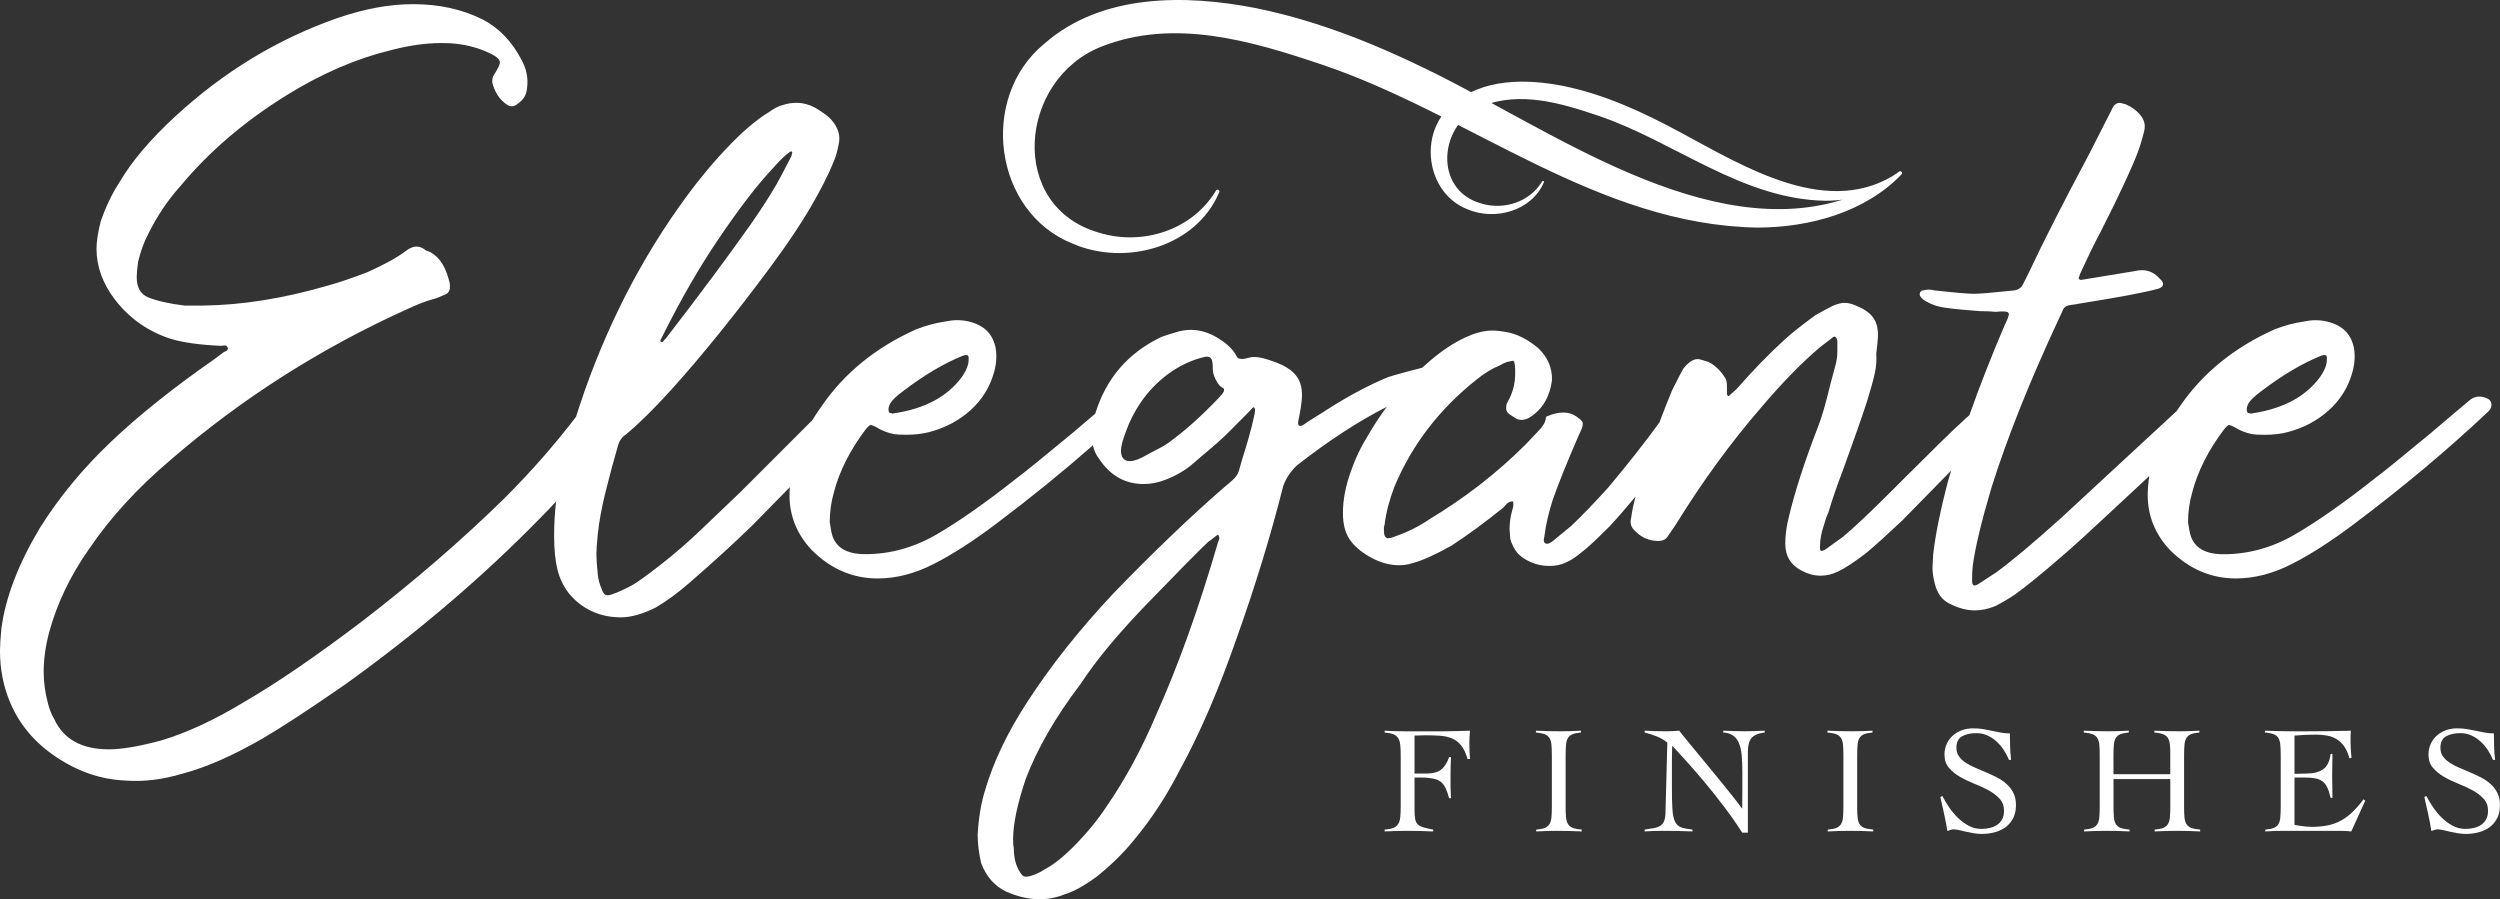 <?xml version="1.0" encoding="UTF-8"?><svg id="Layer_1" xmlns="http://www.w3.org/2000/svg" viewBox="0 0 1168.06 420.21"><rect x="0" y="0" width="1168.06" height="420.21" fill="#333333" stroke="none"/><defs><style>.cls-1{fill:#fff;}</style></defs><g><path class="cls-1" d="m660.89,378.1c0,1.91.09,3.4.29,4.47.19,1.07.58,1.92,1.18,2.54.6.62,1.47,1.1,2.61,1.43,1.14.33,2.69.69,4.65,1.07v.86c-2.05-.1-4.08-.17-6.08-.21-2-.05-4.03-.07-6.08-.07-1.77,0-3.52.02-5.26.07-1.74.05-3.49.12-5.26.21v-.86c1.72-.14,3.06-.4,4.04-.79.98-.38,1.73-.98,2.25-1.79.52-.81.86-1.87,1-3.18.14-1.31.21-2.97.21-4.97v-23.9c0-2-.07-3.66-.21-4.97-.14-1.31-.48-2.37-1-3.18-.52-.81-1.28-1.41-2.25-1.79-.98-.38-2.32-.64-4.04-.79v-.86c.67.05,1.55.1,2.65.14,1.1.05,2.23.08,3.4.11,1.17.02,2.29.04,3.36.04h18.14c2.43,0,4.58-.04,6.44-.11,1.86-.07,3.81-.13,5.87-.18-.1,1-.17,1.99-.21,2.97-.05.98-.07,1.94-.07,2.9,0,1.24.02,2.47.07,3.68.05,1.22.12,2.44.21,3.68h-1.14c-.76-2.72-1.75-4.83-2.97-6.33-1.22-1.5-2.65-2.6-4.29-3.29-1.64-.69-3.52-1.11-5.62-1.25-2.1-.14-4.39-.21-6.87-.21-.81,0-1.62.02-2.43.07-.81.05-1.67.07-2.58.07v17.74h5.72c2.86,0,5.08-.6,6.65-1.79,1.57-1.19,2.84-3.15,3.79-5.87h.86c-.14,3.24-.21,6.49-.21,9.73,0,1.72.01,3.3.03,4.76.02,1.45.08,3.02.18,4.69h-.86c-.48-1.76-.98-3.23-1.5-4.4s-1.16-2.11-1.9-2.83c-.74-.71-1.63-1.24-2.68-1.57-1.05-.33-2.34-.57-3.86-.71-.43-.05-.88-.08-1.36-.11-.48-.02-.98-.03-1.5-.03h-3.36v14.81Z"/><path class="cls-1" d="m717.76,387.61c1.72-.14,3.05-.4,4.01-.79.95-.38,1.68-.98,2.18-1.79.5-.81.81-1.87.93-3.18.12-1.31.18-2.97.18-4.97v-23.9c0-2-.06-3.66-.18-4.97-.12-1.31-.43-2.37-.93-3.18-.5-.81-1.25-1.41-2.25-1.79-1-.38-2.36-.64-4.08-.79v-.86c2,.1,3.95.17,5.83.21,1.88.05,3.83.07,5.83.07,1.57,0,3.15-.02,4.72-.07,1.57-.05,3.12-.12,4.65-.21v.86c-1.67.14-2.98.41-3.93.79-.95.38-1.67.98-2.15,1.79-.48.81-.78,1.87-.89,3.18-.12,1.31-.18,2.97-.18,4.97v23.9c0,2,.06,3.66.18,4.97.12,1.31.43,2.37.93,3.18.5.81,1.25,1.41,2.25,1.79,1,.38,2.38.64,4.15.79v.86c-1.81-.1-3.63-.17-5.44-.21-1.81-.05-3.63-.07-5.44-.07s-3.51.02-5.22.07c-1.72.05-3.43.12-5.15.21v-.86Z"/><path class="cls-1" d="m768.41,341.39c1.67.1,3.25.17,4.76.21,1.5.05,3.26.07,5.26.07,1.05,0,2.07-.02,3.08-.07,1-.05,2.03-.12,3.08-.21.62.86,1.64,2.16,3.08,3.9,1.43,1.74,3.06,3.73,4.9,5.97,1.83,2.24,3.8,4.63,5.9,7.15,2.1,2.53,4.12,5,6.08,7.41,1.95,2.41,3.76,4.65,5.4,6.73,1.64,2.07,2.94,3.78,3.9,5.12h.14c0-1.43.01-2.85.04-4.26.02-1.41.04-2.83.04-4.26v-8.3c0-3.05-.11-5.71-.32-7.98-.21-2.26-.64-4.16-1.29-5.69-.64-1.53-1.55-2.69-2.72-3.51-1.17-.81-2.71-1.29-4.61-1.43v-.86c1.67.1,3.35.17,5.04.21,1.69.05,3.37.07,5.04.07,1.53,0,3.08-.02,4.65-.07,1.57-.05,3.12-.12,4.65-.21v.86c-3,.38-5.07,1.25-6.19,2.61-1.12,1.36-1.68,3.45-1.68,6.26v37.92h-2.65c-2.62-4.1-5.4-8.08-8.33-11.95-2.93-3.86-5.84-7.54-8.73-11.02-2.89-3.48-5.68-6.71-8.37-9.69-2.7-2.98-5.12-5.64-7.26-7.98-.05,1.24-.08,2.46-.11,3.65-.02,1.19-.04,2.41-.04,3.65v12.52c0,4.25.08,7.6.25,10.05.17,2.46.57,4.34,1.22,5.65.64,1.31,1.6,2.19,2.86,2.65,1.26.45,3.02.8,5.26,1.04v.86c-2.43-.1-4.79-.17-7.08-.21-2.29-.05-4.65-.07-7.08-.07-1.38,0-2.74.02-4.08.07-1.34.05-2.69.12-4.08.21v-.86c1.62-.24,3.04-.46,4.26-.68,1.22-.21,2.22-.57,3-1.07.79-.5,1.38-1.22,1.79-2.15.4-.93.63-2.23.68-3.9l.86-32.84c-1.53-1.24-3.2-2.22-5.01-2.93-1.81-.71-3.67-1.31-5.58-1.79v-.86Z"/><path class="cls-1" d="m853.98,387.61c1.72-.14,3.05-.4,4.01-.79.95-.38,1.68-.98,2.18-1.79.5-.81.81-1.87.93-3.18.12-1.31.18-2.97.18-4.97v-23.9c0-2-.06-3.66-.18-4.97-.12-1.31-.43-2.37-.93-3.18-.5-.81-1.25-1.41-2.25-1.79-1-.38-2.36-.64-4.08-.79v-.86c2,.1,3.95.17,5.83.21,1.88.05,3.83.07,5.83.07,1.57,0,3.15-.02,4.72-.07,1.57-.05,3.12-.12,4.65-.21v.86c-1.67.14-2.98.41-3.93.79-.95.38-1.67.98-2.15,1.79-.48.81-.78,1.87-.89,3.18-.12,1.31-.18,2.97-.18,4.97v23.9c0,2,.06,3.66.18,4.97.12,1.31.43,2.37.93,3.18.5.81,1.25,1.41,2.25,1.79,1,.38,2.38.64,4.15.79v.86c-1.81-.1-3.63-.17-5.44-.21-1.81-.05-3.63-.07-5.44-.07s-3.51.02-5.22.07c-1.72.05-3.43.12-5.15.21v-.86Z"/><path class="cls-1" d="m938.62,354.99c-.62-1.53-1.42-3.04-2.4-4.54-.98-1.5-2.11-2.84-3.4-4.01-1.29-1.17-2.72-2.11-4.29-2.83-1.57-.72-3.29-1.07-5.15-1.07-2.72,0-4.95.5-6.69,1.5-1.74,1-2.61,2.79-2.61,5.37,0,1.53.39,2.85,1.18,3.97.79,1.12,1.84,2.11,3.15,2.97,1.31.86,2.8,1.65,4.47,2.36,1.67.72,3.37,1.44,5.12,2.18,1.74.74,3.44,1.54,5.11,2.4,1.67.86,3.16,1.88,4.47,3.08,1.31,1.19,2.36,2.58,3.15,4.15.79,1.57,1.18,3.46,1.18,5.65,0,2.34-.43,4.35-1.29,6.05-.86,1.69-2.01,3.09-3.47,4.19-1.45,1.1-3.15,1.91-5.08,2.43-1.93.52-4,.79-6.19.79-1.19,0-2.43-.11-3.72-.33-1.29-.22-2.53-.47-3.72-.74-1.19-.27-2.28-.52-3.25-.74-.98-.22-1.75-.33-2.33-.33-.52,0-1.03.08-1.5.25-.48.17-.98.35-1.5.54-.43-2.71-.93-5.36-1.5-7.94-.57-2.59-1.17-5.23-1.79-7.94l.93-.5c.86,1.66,1.9,3.39,3.11,5.2,1.22,1.8,2.59,3.45,4.11,4.95,1.53,1.5,3.21,2.74,5.04,3.74,1.84,1,3.83,1.5,5.97,1.5,1.38,0,2.72-.15,4.01-.46,1.29-.31,2.42-.8,3.4-1.46.98-.67,1.75-1.54,2.33-2.61.57-1.07.86-2.39.86-3.96,0-2.24-.69-4.11-2.07-5.61-1.38-1.5-3.1-2.81-5.15-3.93-2.05-1.12-4.28-2.16-6.69-3.11-2.41-.95-4.64-2.02-6.69-3.21-2.05-1.19-3.77-2.6-5.15-4.22-1.38-1.62-2.07-3.67-2.07-6.14,0-1.86.36-3.55,1.07-5.07.71-1.52,1.68-2.82,2.9-3.89,1.22-1.07,2.62-1.89,4.22-2.46,1.6-.57,3.3-.86,5.12-.86s3.35.12,4.76.36c1.41.24,2.78.5,4.11.79,1.38.29,2.74.56,4.08.82,1.33.26,2.77.39,4.29.39,0,2.15.04,4.23.11,6.26.07,2.03.22,4.07.46,6.12h-1Z"/><path class="cls-1" d="m1014.02,352.98c0-2-.06-3.66-.18-4.97-.12-1.31-.43-2.37-.93-3.18-.5-.81-1.25-1.41-2.25-1.79-1-.38-2.36-.64-4.08-.79v-.86c2,.1,3.95.17,5.83.21,1.88.05,3.83.07,5.83.07,1.57,0,3.15-.02,4.72-.07,1.57-.05,3.12-.12,4.65-.21v.86c-1.67.14-2.98.41-3.93.79-.95.38-1.67.98-2.15,1.79-.48.81-.78,1.87-.89,3.18-.12,1.31-.18,2.97-.18,4.97v23.9c0,2,.06,3.66.18,4.97.12,1.31.43,2.37.93,3.18.5.81,1.25,1.41,2.25,1.79,1,.38,2.38.64,4.15.79v.86c-1.81-.1-3.63-.17-5.44-.21-1.81-.05-3.63-.07-5.44-.07s-3.51.02-5.22.07c-1.72.05-3.43.12-5.15.21v-.86c1.72-.14,3.05-.4,4.01-.79.95-.38,1.68-.98,2.18-1.79.5-.81.81-1.87.93-3.18.12-1.31.18-2.97.18-4.97v-12.88h-26.54v12.88c0,2,.06,3.66.18,4.97.12,1.31.43,2.37.93,3.18.5.81,1.25,1.41,2.25,1.79,1,.38,2.38.64,4.15.79v.86c-1.81-.1-3.62-.17-5.44-.21-1.81-.05-3.62-.07-5.44-.07s-3.51.02-5.22.07c-1.72.05-3.43.12-5.15.21v-.86c1.72-.14,3.05-.4,4.01-.79.95-.38,1.68-.98,2.18-1.79.5-.81.81-1.87.93-3.18.12-1.31.18-2.97.18-4.97v-23.9c0-2-.06-3.66-.18-4.97-.12-1.31-.43-2.37-.93-3.18-.5-.81-1.25-1.41-2.25-1.79-1-.38-2.36-.64-4.08-.79v-.86c2,.1,3.95.17,5.83.21,1.88.05,3.83.07,5.83.07,1.57,0,3.15-.02,4.72-.07,1.57-.05,3.12-.12,4.65-.21v.86c-1.67.14-2.98.41-3.94.79-.95.38-1.67.98-2.15,1.79-.48.81-.78,1.87-.89,3.18-.12,1.31-.18,2.97-.18,4.97v8.73h26.54v-8.73Z"/><path class="cls-1" d="m1072.04,385.39c.43.1.95.19,1.57.29.62.1,1.29.19,2,.29.71.1,1.45.18,2.22.25.76.07,1.48.11,2.15.11,2.86,0,5.43-.24,7.69-.71,2.26-.48,4.34-1.24,6.22-2.29,1.88-1.05,3.66-2.38,5.33-4.01,1.67-1.62,3.36-3.58,5.08-5.87l.79.64-6.51,14.38c-.81-.1-1.65-.17-2.5-.21-.86-.05-1.69-.07-2.5-.07h-26.9c-1.38,0-2.77.02-4.15.07-1.38.05-2.77.12-4.15.21v-.86c1.72-.14,3.05-.4,4.01-.79.95-.38,1.67-.98,2.15-1.79.48-.81.77-1.87.89-3.18.12-1.31.18-2.97.18-4.97v-23.9c0-2-.06-3.66-.18-4.97-.12-1.31-.42-2.37-.89-3.18-.48-.81-1.22-1.41-2.22-1.79-1-.38-2.36-.64-4.08-.79v-.86c1.62.05,3.16.1,4.62.14,1.45.05,2.96.08,4.51.11,1.55.02,3.2.04,4.94.04h5.9c3.34,0,6.68-.02,10.02-.07,3.34-.05,6.73-.12,10.16-.21-.05.52-.08,1.05-.11,1.57-.02.52-.04,1.03-.04,1.5v2.86c0,1.05.05,2.11.14,3.18.09,1.07.19,2.25.29,3.54l-.93.29c-.62-2.29-1.44-4.16-2.47-5.62-1.03-1.45-2.22-2.59-3.58-3.4-1.36-.81-2.85-1.36-4.47-1.65-1.62-.29-3.34-.43-5.15-.43-3.34,0-6.68.14-10.02.43v17.89c.95,0,1.87-.02,2.75-.07.88-.05,1.8-.07,2.75-.07,3.29,0,5.9-.65,7.83-1.97s3.11-3.71,3.54-7.19h.86c0,1.72-.02,3.43-.07,5.15-.05,1.72-.07,3.41-.07,5.08s.02,3.43.07,5.15c.05,1.72.07,3.43.07,5.15h-.86c-.43-2-.95-3.64-1.57-4.9-.62-1.26-1.39-2.23-2.32-2.9-.93-.67-2.09-1.12-3.47-1.36-1.38-.24-3.03-.36-4.94-.36h-4.58v22.11Z"/><path class="cls-1" d="m1164.76,354.99c-.62-1.53-1.42-3.04-2.4-4.54-.98-1.5-2.11-2.84-3.4-4.01-1.29-1.17-2.72-2.11-4.29-2.83-1.57-.72-3.29-1.07-5.15-1.07-2.72,0-4.95.5-6.69,1.5-1.74,1-2.61,2.79-2.61,5.37,0,1.53.39,2.85,1.18,3.97.79,1.12,1.84,2.11,3.15,2.97,1.31.86,2.8,1.65,4.47,2.36,1.67.72,3.37,1.44,5.12,2.18,1.74.74,3.44,1.54,5.11,2.4,1.67.86,3.16,1.88,4.47,3.08,1.31,1.19,2.36,2.58,3.15,4.15.79,1.57,1.18,3.46,1.18,5.65,0,2.34-.43,4.35-1.29,6.05-.86,1.69-2.01,3.09-3.47,4.19-1.45,1.1-3.15,1.91-5.08,2.43-1.93.52-4,.79-6.19.79-1.19,0-2.43-.11-3.72-.33-1.29-.22-2.53-.47-3.72-.74-1.19-.27-2.28-.52-3.25-.74-.98-.22-1.75-.33-2.33-.33-.52,0-1.03.08-1.5.25-.48.17-.98.35-1.5.54-.43-2.71-.93-5.36-1.5-7.94-.57-2.59-1.17-5.23-1.79-7.94l.93-.5c.86,1.66,1.9,3.39,3.11,5.2,1.22,1.8,2.59,3.45,4.11,4.95,1.53,1.5,3.21,2.74,5.04,3.74,1.84,1,3.83,1.5,5.97,1.5,1.38,0,2.72-.15,4.01-.46,1.29-.31,2.42-.8,3.4-1.46.98-.67,1.75-1.54,2.33-2.61.57-1.07.86-2.39.86-3.96,0-2.24-.69-4.11-2.07-5.61-1.38-1.5-3.1-2.81-5.15-3.93-2.05-1.12-4.28-2.16-6.69-3.11-2.41-.95-4.64-2.02-6.69-3.21-2.05-1.19-3.77-2.6-5.15-4.22-1.38-1.62-2.07-3.67-2.07-6.14,0-1.86.36-3.55,1.07-5.07.71-1.52,1.68-2.82,2.9-3.89,1.22-1.07,2.62-1.89,4.22-2.46,1.6-.57,3.3-.86,5.12-.86s3.35.12,4.76.36c1.41.24,2.78.5,4.11.79,1.38.29,2.74.56,4.08.82,1.33.26,2.77.39,4.29.39,0,2.15.04,4.23.11,6.26.07,2.03.22,4.07.46,6.12h-1Z"/></g><path class="cls-1" d="m1162.3,186.28c-1.19-.65-2.54-.98-4.05-.98-1.3,0-2.6.44-3.89,1.3-5.19,4.33-11.47,9.63-18.82,15.9-13.84,11.46-22.39,18.38-25.63,20.76-14.5,11.47-27.04,20.28-37.64,26.44-10.6,6.17-21.74,9.25-33.42,9.25-8.23,0-13.3-2.81-15.25-8.44-.43-1.3-.86-3.46-1.3-6.49,0-4.76.65-9.41,1.95-13.95,2.59-9.94,7.57-19.79,14.92-29.52,1.08-1.3,1.84-1.95,2.27-1.95s1.3.32,2.59.98c2.38,1.51,5.08,2.59,8.11,3.24,1.3.22,3.25.33,5.84.33,4.11,0,7.79-.43,11.03-1.3,7.35-1.94,13.74-5.35,19.14-10.22,5.4-4.87,9.08-10.87,11.03-18.01.65-2.38.97-4.75.97-7.14,0-2.81-.44-5.19-1.3-7.14-1.3-3.24-3.52-5.68-6.65-7.3-3.14-1.62-6.65-2.43-10.54-2.43-1.52,0-3.36.22-5.52.65-4.33.65-8.76,1.84-13.3,3.57-18.82,8.43-33.53,20.33-44.12,35.69-.63.86-1.18,1.71-1.77,2.57l-54.04,49.99c-12.98,11.68-23.03,20.11-30.17,25.31l-8.43,5.51c-1.08.65-1.84.81-2.27.49-.43-.33-.65-1.02-.65-2.11,0-3.03.11-5.3.32-6.82,1.09-8.43,4.01-20.65,8.76-36.66,7.35-23.36,17.85-49.64,31.47-78.84.86-1.94,1.56-3.46,2.11-4.54.54-1.08,1.73-1.73,3.57-1.95,1.84-.21,3.19-.43,4.05-.65,17.73-2.81,29.85-5.08,36.34-6.81,1.73-.43,2.6-1.19,2.6-2.27,0-.86-.44-1.62-1.3-2.27-2.38-2.81-5.19-4.22-8.43-4.22-1.3,0-2.27.11-2.92.32l-25.63,4.22c-.44,0-.76-.16-.98-.49-.22-.32-.22-.59,0-.81.21-.86.75-2.16,1.62-3.89,1.08-2.38,2.32-5.03,3.73-7.95,1.41-2.92,2.97-6,4.71-9.25l6.49-12.98c5.19-10.81,8.54-18.17,10.06-22.06,1.51-3.68,2.81-7.79,3.9-12.33.65-2.81-.11-5.41-2.27-7.79-1.73-1.95-3.9-3.46-6.49-4.54l-2.6-.65c-1.73,0-3.03,1.08-3.89,3.24l-10.38,20.44c-12.12,22.71-21.53,41.2-28.23,55.48l-2.92,5.84c-.65,1.3-1.84,2.17-3.57,2.6-10.17,1.08-16.55,1.62-19.14,1.62-2.81,0-9.09-.54-18.82-1.62-1.51-.43-3.13-.43-4.87,0-.65,0-1.13.27-1.46.81-.32.54-.37,1.13-.16,1.78.65,1.08,1.62,1.95,2.92,2.6,2.6,1.51,5.52,2.49,8.76,2.92,3.03.44,5.9.76,8.6.97,2.71.22,5.35.44,7.95.65,3.03,0,5.4.11,7.14.33,1.73-.21,3.19-.27,4.38-.16,1.18.11,1.78.49,1.78,1.14,0,.87-.65,2.59-1.94,5.19-6.2,14.46-11.68,28.49-16.51,42.12-1.07.89-2.15,1.85-3.28,2.97-4.11,3.68-13.19,12.55-27.25,26.6l-6.49,6.49c-9.52,9.52-16.87,16.44-22.06,20.77l-8.11,5.84c-1.08.65-1.84.87-2.27.65-.22-.21-.32-.59-.32-1.14v-1.13c0-2.81.54-5.84,1.62-9.09.86-3.02,1.62-5.19,2.27-6.49,1.95-6.49,4.22-13.08,6.81-19.79,5.19-14.28,8.97-25.09,11.35-32.44,1.73-5.62,2.92-9.95,3.57-12.98.65-3.02.86-6.05.65-9.08.43-3.46.65-5.51.65-6.16.43-4.11-.11-7.41-1.62-9.9-1.51-2.48-4.11-4.48-7.79-6-2.17-1.08-4.22-1.62-6.17-1.62-1.3,0-3.03.44-5.19,1.3-2.59,1.3-5.41,2.81-8.43,4.54-6.49,4.76-11.25,8.55-14.27,11.35-7.36,6.71-14.82,14.39-22.39,23.03l-3.25,2.92c-.22.44-.49.54-.81.33-.32-.21-.49-.54-.49-.97v-3.9c0-1.73-.44-3.13-1.3-4.22-1.95-3.02-4.44-5.3-7.46-6.81-2.59-.86-4.22-1.3-4.87-1.3-2.17,0-4.44,1.52-6.81,4.54-.65,1.08-2.38,4.43-5.19,10.06-2.11,5.05-4.05,10.04-5.91,15-6.69,9.22-14.65,19.34-23.94,30.43-6.06,6.71-11.79,12.65-17.19,17.84l-9.08,7.46c-.44.22-.81.44-1.14.65-.32.22-.81.32-1.46.32l-.65-.32c-.65-.43-.76-1.41-.33-2.92.65-5.41,1.95-11.14,3.9-17.2,2.81-8,6.82-17.95,12.01-29.85l1.62-3.57c.43-1.3.54-2.27.33-2.92-.22-.65-.87-1.3-1.94-1.95-1.95-1.73-4.33-2.59-7.14-2.59-2.16,0-4.54.54-7.14,1.62-.22,0-.44.11-.65.32s-.32.54-.32.98c-.22,1.73-1.41,3.68-3.57,5.84l-5.84,6.16c-13.2,13.19-28.23,24.88-45.1,35.04-4.76,3.24-9.95,5.84-15.58,7.79-1.51.65-2.7.98-3.57.98-1.3,0-1.95-1.19-1.95-3.57v-1.62l.33-1.3c.65-5.4,2.16-11.25,4.54-17.52,8.22-19.68,21.09-36.44,38.61-50.29,3.46-2.81,7.02-4.97,10.71-6.49,1.73-1.08,3.46-1.73,5.19-1.95,1.08-.43,1.62-.1,1.62.98.21.65.32,1.73.32,3.24v1.62c0,4.76-1.19,9.2-3.57,13.3-.44.65-.65,1.62-.65,2.92s.76,2.38,2.27,3.24l2.59,1.62c1.95.87,4,.65,6.17-.65,5.84-3.68,9.3-9.41,10.38-17.19.21-5.84-1.95-10.92-6.49-15.25-4.98-4.11-9.95-6.6-14.93-7.46-2.59-.43-4.43-.65-5.51-.65h-1.95c-3.68.22-7.57,1.3-11.68,3.24-5.19,2.39-10.6,5.95-16.22,10.71-1.33,1.11-2.64,2.26-3.92,3.43-4.75,1.14-14.51,3.85-15.87,4.36-.86.35-1.72.71-2.57,1.08-6.26,2.72-12.31,5.9-18.2,9.35-3.31,1.94-6.59,3.95-9.79,6.06-2.91,1.91-5.99,3.61-8.83,5.68-.79.57-2.24,1.2-2.62-.2-.12-.45-.04-.94.05-1.4.41-2.13.85-4.26,1.19-6.41.7-4.41,1.06-9.18-1.06-13.11-2.79-5.17-8.88-7.49-14.17-9.18-2.27-.73-4.65-1.38-7.06-1.27-2.06.1-4.08,1.27-6.17.83-.43-.09-.86-.26-1.16-.59-.15-.17-.26-.37-.36-.57-1.99-3.98-6.01-6.99-9.84-9.16-3.54-2-7.5-3.19-11.57-3.19-2.16,0-4.33.33-6.49.98-3.68,1.08-6.06,1.84-7.14,2.27-15.68,7.43-25.98,19.44-31.04,35.92-3.3,2.79-6.89,5.84-10.81,9.18-13.84,11.46-22.39,18.38-25.63,20.76-14.5,11.47-27.04,20.28-37.64,26.44-10.6,6.17-21.74,9.25-33.42,9.25-8.23,0-13.3-2.81-15.25-8.44-.43-1.3-.86-3.46-1.3-6.49,0-4.76.65-9.41,1.94-13.95,2.59-9.94,7.57-19.79,14.92-29.52,1.08-1.3,1.84-1.95,2.27-1.95s1.3.32,2.59.98c2.38,1.51,5.08,2.59,8.11,3.24,1.3.22,3.25.33,5.84.33,4.11,0,7.78-.43,11.03-1.3,7.35-1.94,13.74-5.35,19.14-10.22,5.4-4.87,9.08-10.87,11.03-18.01.65-2.38.97-4.75.97-7.14,0-2.81-.44-5.19-1.3-7.14-1.3-3.24-3.52-5.68-6.65-7.3-3.14-1.62-6.65-2.43-10.54-2.43-1.52,0-3.36.22-5.52.65-4.33.65-8.76,1.84-13.3,3.57-18.82,8.43-33.53,20.33-44.12,35.69-1.66,2.27-3.14,4.54-4.53,6.81l-9.09,9.09-24.33,24.34c-6.06,5.84-12.28,11.79-18.66,17.84-6.38,6.06-12.49,11.36-18.33,15.9-6.92,5.41-11.58,8.76-13.95,10.06-3.68,1.95-6.82,3.36-9.41,4.22-1.3.44-2.27.49-2.92.16-.65-.32-1.19-1.13-1.62-2.43-1.08-2.38-1.73-4.76-1.94-7.14-.43-4.33-.65-7.46-.65-9.41s.22-5.08.65-9.41c.65-6.05,1.89-12.76,3.73-20.12,1.84-7.35,3.73-14.38,5.68-21.09.65-2.38,1.84-4.1,3.57-5.19,6.05-4.97,13.19-12.01,21.41-21.09,14.06-15.58,29.53-34.72,46.4-57.43,9.09-12.33,16.11-23.03,21.09-32.12.65-1.08,1.89-3.41,3.73-6.97,1.84-3.57,3.41-6.97,4.71-10.22.86-1.95,1.62-4.65,2.27-8.11.87-3.89-.32-7.67-3.57-11.35-1.08-1.3-3.57-3.13-7.46-5.51-2.82-1.51-5.74-2.27-8.76-2.27-2.17,0-4.22.32-6.17.97-1.94.44-4.11,1.52-6.49,3.25-3.68,2.16-7.9,5.41-12.65,9.74-7.14,6.71-14.27,14.6-21.42,23.68-22.06,28.55-39.47,60.89-52.23,97.01-1.45,4.15-2.76,8.13-4,12.04-9.73,12.75-20.88,25.5-33.63,38.25-20.12,19.69-42.29,38.83-66.51,57.43-21.42,16.22-39.59,28.66-54.51,37.31-13.84,8.43-26.82,14.49-38.93,18.16-10.38,2.81-18.6,4.22-24.66,4.22-12.76,0-21.31-4.76-25.63-14.28-1.3-2.16-2.27-4.65-2.92-7.46-1.3-4.76-1.94-9.63-1.94-14.6,0-5.84.87-12.01,2.59-18.5,3.68-13.41,9.84-26.28,18.5-38.61,9.94-14.71,22.71-28.66,38.28-41.86,33.3-28.76,70.41-52.34,111.28-70.73,4.76-2.16,8.43-3.57,11.03-4.22.86-.21,1.84-.54,2.92-.97,1.08-.43,1.84-.75,2.27-.97,1.95-.65,2.92-1.84,2.92-3.57v-.98c0-.86-.22-1.95-.65-3.25-1.95-6.92-5.31-11.24-10.06-12.98h-.32c-1.51-1.3-3.03-1.94-4.54-1.94s-3.14.65-4.87,1.94c-3.9,3.03-9.95,6.38-18.17,10.06-7.35,2.82-13.41,4.87-18.17,6.17-20.76,6.06-40.34,9.2-58.73,9.41h-8.43c-7.14-.86-12.87-2.16-17.19-3.9-3.46-1.51-5.19-4.65-5.19-9.41,0-1.73.21-4.1.65-7.14,1.08-4.75,2.7-9.19,4.87-13.3,4.11-8.22,8.97-15.46,14.6-21.74,13.41-16.22,30.06-30.5,49.96-42.83,16.43-10.17,32.77-17.19,48.99-21.09,8.22-2.16,16.01-3.25,23.36-3.25,3.02,0,5.3.11,6.82.33,5.62.65,10.71,2.06,15.25,4.22,3.45,1.51,5.19,3.03,5.19,4.54,0,.87-.87,2.71-2.59,5.51-.65.87-.97,1.84-.97,2.92v.97c1.08,4.33,3.25,7.68,6.49,10.06.86.65,1.73.98,2.6.98,1.08,0,2.05-.43,2.92-1.3,2.59-1.73,4-4.1,4.22-7.14.65-4.54-.22-8.97-2.6-13.3-4.54-8.65-10.6-14.93-18.16-18.82-9.52-4.76-20.34-7.14-32.45-7.14-11.03,0-22.82,2.17-35.36,6.49-27.9,9.74-53.21,25.1-75.92,46.07-11.47,10.6-20.01,20.66-25.63,30.17-3.68,5.63-6.71,11.9-9.08,18.82-1.3,5.19-1.95,9.41-1.95,12.66,0,8.43,2.92,16.44,8.76,24.01,6.7,8.65,15.35,14.71,25.96,18.16,5.84,1.74,13.63,2.82,23.36,3.25.21,0,.75-.05,1.62-.16.86-.1,1.41.28,1.62,1.14.21.65-.05,1.13-.81,1.46-.76.32-1.25.6-1.46.81l-3.89,2.92c-19.26,13.42-35.37,26.28-48.35,38.61-13.41,12.76-24.55,26.28-33.42,40.56-9.94,16.66-15.9,32.23-17.84,46.72-.43,4.75-.65,8.22-.65,10.38,0,8.44,1.51,16.33,4.54,23.69,4.33,10.59,11.63,19.3,21.9,26.11,10.27,6.82,21.03,10.43,32.28,10.87,8.43.65,17.3-.44,26.6-3.24,10.81-2.82,23.36-8.33,37.64-16.55,8.87-5.19,21.74-13.63,38.61-25.31,33.95-24.44,64.24-50.29,90.84-77.54,2.55-2.55,5-5.12,7.4-7.71-.6,5.33-.91,10.71-.91,16.14,0,6.28.54,11.58,1.62,15.9,1.73,6.71,5.3,12.06,10.71,16.06,5.41,4,11.68,6,18.82,6,4.76,0,10.17-1.52,16.22-4.54,5.19-3.03,10.38-6.82,15.57-11.35,11.25-9.74,21.2-18.82,29.85-27.26,2.41-2.4,8.25-8.35,17.36-17.68-.08,1.24-.17,2.49-.17,3.73,0,9.73,3.46,18.28,10.38,25.63,8.87,8.87,19.14,13.3,30.83,13.3,8.65,0,17.41-2.27,26.28-6.82,8.87-4.54,18.6-10.81,29.2-18.82,16.05-12.07,31.05-24.26,45.05-36.55.57,2.39,1.52,4.54,2.97,6.38,5.19,7.79,12.11,11.68,20.76,11.68,3.46,0,6.81-.65,10.06-1.95,5.19-1.95,9.73-4.65,13.63-8.11,4.5-4,9.25-7.67,13.62-11.83,2.37-2.26,4.7-4.57,6.97-6.93,2.15-2.23,4.46-4.31,6.5-6.66.14-.16.29-.32.49-.35.25-.03.48.17.57.41.54,1.45-.28,3.81-.58,5.24-.87,4.11-2.59,10.28-5.19,18.49-.65,2.38-1.19,4.27-1.62,5.68-.44,1.41-1.35,2.76-2.76,4.05-1.41,1.3-2.54,2.27-3.41,2.92-16.01,13.85-33.53,30.61-52.56,50.29-15.79,16.87-29.09,33.63-39.91,50.29-9.3,14.27-15.9,28-19.79,41.2-1.94,6.05-3.13,13.08-3.57,21.09,0,4.11.54,8.54,1.62,13.3,2.38,6.27,6.28,10.71,11.68,13.3,5.4,2.38,10.6,3.57,15.57,3.57,4.11,0,8-.76,11.68-2.27,4.33-1.3,9.41-4.11,15.25-8.43,6.71-5.41,12.33-10.93,16.87-16.55,8.22-9.73,15.46-20.76,21.74-33.09,9.3-16.87,18.16-37.42,26.6-61.64,8.65-24.22,15.9-47.91,21.74-71.05,1.3-3.67,3.46-6.92,6.49-9.73,14.69-11.48,28.65-20.56,41.89-27.3-3.26,4.4-6.31,9.06-9.12,13.99-3.03,4.76-5.62,10.27-7.79,16.55-2.38,6.71-3.57,13.09-3.57,19.14,0,5.63,1.3,10.06,3.89,13.3,2.16,2.81,5.36,5.35,9.57,7.62,4.22,2.27,8.49,3.41,12.81,3.41,2.17,0,4.22-.32,6.17-.97,4.32-1.08,10.38-3.78,18.17-8.11,7.35-4.76,15.46-10.71,24.33-17.84.21-.21.7-.76,1.46-1.62.75-.86,1.78-1.3,3.08-1.3.21.87.21,1.78,0,2.76-.22.97-.44,1.78-.65,2.43-.65,2.6-.97,5.19-.97,7.79l.32,4.54c.65,2.38,1.73,4.54,3.25,6.49,1.51,1.74,3.62,3.2,6.33,4.38,2.7,1.19,5.57,1.79,8.6,1.79s5.62-.54,7.79-1.62c2.16-.86,4.65-2.48,7.46-4.87,2.38-1.73,6.7-5.73,12.98-12.01,4.08-4.41,8.13-9.11,12.17-13.96-.87,3.13-1.62,6.43-2.11,10.07-.65,2.38,0,4.43,1.94,6.16,3.03,3.03,6.6,4.54,10.71,4.54,2.17,0,3.68-.76,4.54-2.27l3.57-5.19c12.54-20.33,25.95-38.71,40.23-55.15,9.52-11.25,18.6-20.55,27.26-27.9l5.51-4.22c1.3-1.3,2.16-.86,2.6,1.3v4.71c0,2.49-.33,4.82-.97,6.97l-2.27,8.43c-2.16,9.09-4.11,15.79-5.84,20.12-6.28,16.22-10.82,30.28-13.63,42.17-1.08,4.33-1.62,8.44-1.62,12.33,0,5.84,2.6,10.06,7.79,12.66,2.81,1.51,5.73,2.27,8.76,2.27,2.81,0,5.52-.65,8.11-1.95,3.25-1.51,7.68-4.43,13.3-8.76,3.89-3.24,9.51-8.32,16.87-15.25l15.58-15.9c2.45-2.53,4.8-4.92,7.1-7.24-.53,1.77-1.08,3.54-1.59,5.3-3.46,13.19-5.73,24.44-6.81,33.74l-.33,6.16c0,2.38.33,4.76.97,7.14,1.08,4.98,3.57,8.33,7.46,10.06,3.89,1.95,7.68,2.92,11.35,2.92,3.03,0,6.17-.65,9.41-1.95,3.03-1.51,6.17-3.36,9.41-5.51,5.4-3.9,13.09-10.17,23.03-18.82,4.76-4.11,12.11-10.81,22.06-20.12,7.08-6.62,12.94-12.07,17.61-16.39-.46,2.97-.74,5.95-.74,8.93,0,9.73,3.46,18.28,10.38,25.63,8.87,8.87,19.14,13.3,30.82,13.3,8.65,0,17.41-2.27,26.28-6.82,8.87-4.54,18.6-10.81,29.2-18.82,22.71-17.08,43.36-34.39,61.97-51.91,1.3-1.08,1.95-2.27,1.95-3.57s-.6-2.27-1.79-2.92Zm-746.69,2.92c.65-1.73,2.92-4,6.81-6.82,9.73-7.35,18.92-12.76,27.57-16.22l1.3-.33c.86,0,1.3.44,1.3,1.3,0,1.52-.11,2.6-.33,3.25-.44,1.73-1.41,3.68-2.92,5.84-6.71,9.08-17.19,14.71-31.47,16.87-.22,0-.44.05-.65.16-.22.11-.33.06-.33-.16-.87,0-1.3-.11-1.3-.33-.65-.65-.65-1.84,0-3.57Zm-106.74-30.82l1.95-3.89c8-15.79,16-29.63,24.01-41.53,10.17-15.14,19.03-26.71,26.61-34.71,3.02-3.46,5.51-5.84,7.46-7.14.65-.65,1.08-.54,1.3.33-.22.22-.33.65-.33,1.3l-4.54,8.76c-3.24,6.28-8.11,14.06-14.6,23.36-10.38,14.71-23.57,32.45-39.58,53.21l-.97.98c-.44.87-.87,1.08-1.3.65-.22,0-.32-.16-.32-.49s.1-.59.32-.81Zm262.94,24.45c-.48,1.14-1.64,2.19-2.43,3.13-8,8.44-15.9,15.47-23.68,21.09-2.39,1.72-5.42,3.04-8.01,4.46-2.66,1.46-5.39,3.18-8.41,3.79-1.19.24-2.51.27-3.56-.35-4.19-2.48-.56-10.78.62-14.07,1.58-4.41,3.8-8.6,6.4-12.49,6.92-10.36,17.77-18.78,29.98-21.61,1.82-.42,3.26-.01,3.68,2.02.41,1.95,0,3.87.56,5.86.52,1.86,1.41,3.62,2.59,5.14.32.41.66.81,1.11,1.07.38.23.84.37,1.09.73.24.35.22.83.06,1.22Zm-2.75,70.62c-8.87,30.5-18.39,57.1-28.55,79.81-6.92,16.43-14.82,31.03-23.68,43.8-4.11,6.27-9.3,12.54-15.57,18.82-4.76,4.76-9.19,8.22-13.3,10.38-1.94,1.3-4,2.27-6.17,2.92-1.51.43-2.59.54-3.24.33-.65-.22-1.3-.87-1.95-1.95-1.95-3.03-2.92-6.71-2.92-11.03-.21-.87-.33-2.38-.33-4.54,0-6.92,1.94-16.22,5.84-27.9,5.41-14.27,13.95-29.09,25.63-44.45,7.78-11.9,19.14-25.42,34.07-40.56,11.46-11.89,20-20.55,25.63-25.95.43-.21,1.73-1.19,3.9-2.92.43-.43.75-.43.97,0,.21.44.33.87.33,1.3l-.65,1.95Zm481.14-64.24c.65-1.73,2.92-4,6.82-6.82,9.73-7.35,18.92-12.76,27.57-16.22l1.3-.33c.86,0,1.3.44,1.3,1.3,0,1.52-.11,2.6-.33,3.25-.44,1.73-1.41,3.68-2.92,5.84-6.71,9.08-17.19,14.71-31.47,16.87-.22,0-.44.05-.65.16-.22.11-.33.06-.33-.16-.87,0-1.3-.11-1.3-.33-.65-.65-.65-1.84,0-3.57Zm-480.59-99.3c-10.83,25.58-43.73,34.55-68.3,23.98-37.09-14.68-44.05-68.19-13.47-93.39,26.81-23.6,65.99-23.14,98.82-16.73,37.23,7.54,71.89,23.63,104.91,41.51,57.22,30.66,133.36,78.46,195.65,34.99.67-.82,2.07.37,1.27,1.16-17.15,17.86-43.08,24.82-67.26,24.9-74.89-1.16-134.81-52.95-203.29-76.04-33.37-11.27-69.35-21.9-103.33-8.51-38.79,15.28-44.03,74.91-.89,86.99,20.16,6.18,43.49-1.32,54.45-19.78.62-.94,2.01,0,1.45.93Zm151.7-4.71c-5.67,13.39-22.89,18.08-35.74,12.55-19.41-7.68-23.05-35.68-7.05-48.87,14.03-12.35,34.54-12.11,51.72-8.75,19.48,3.95,37.62,12.36,54.9,21.72,29.95,16.04,69.79,41.06,102.39,18.31.35-.43,1.08.2.66.61-8.98,9.35-22.55,12.99-35.2,13.03-39.19-.61-70.55-27.71-106.39-39.79-17.46-5.9-36.29-11.46-54.08-4.46-20.3,8-23.04,39.21-.46,45.52,10.55,3.24,22.76-.69,28.5-10.35.32-.5,1.05,0,.76.48Z"/></svg>